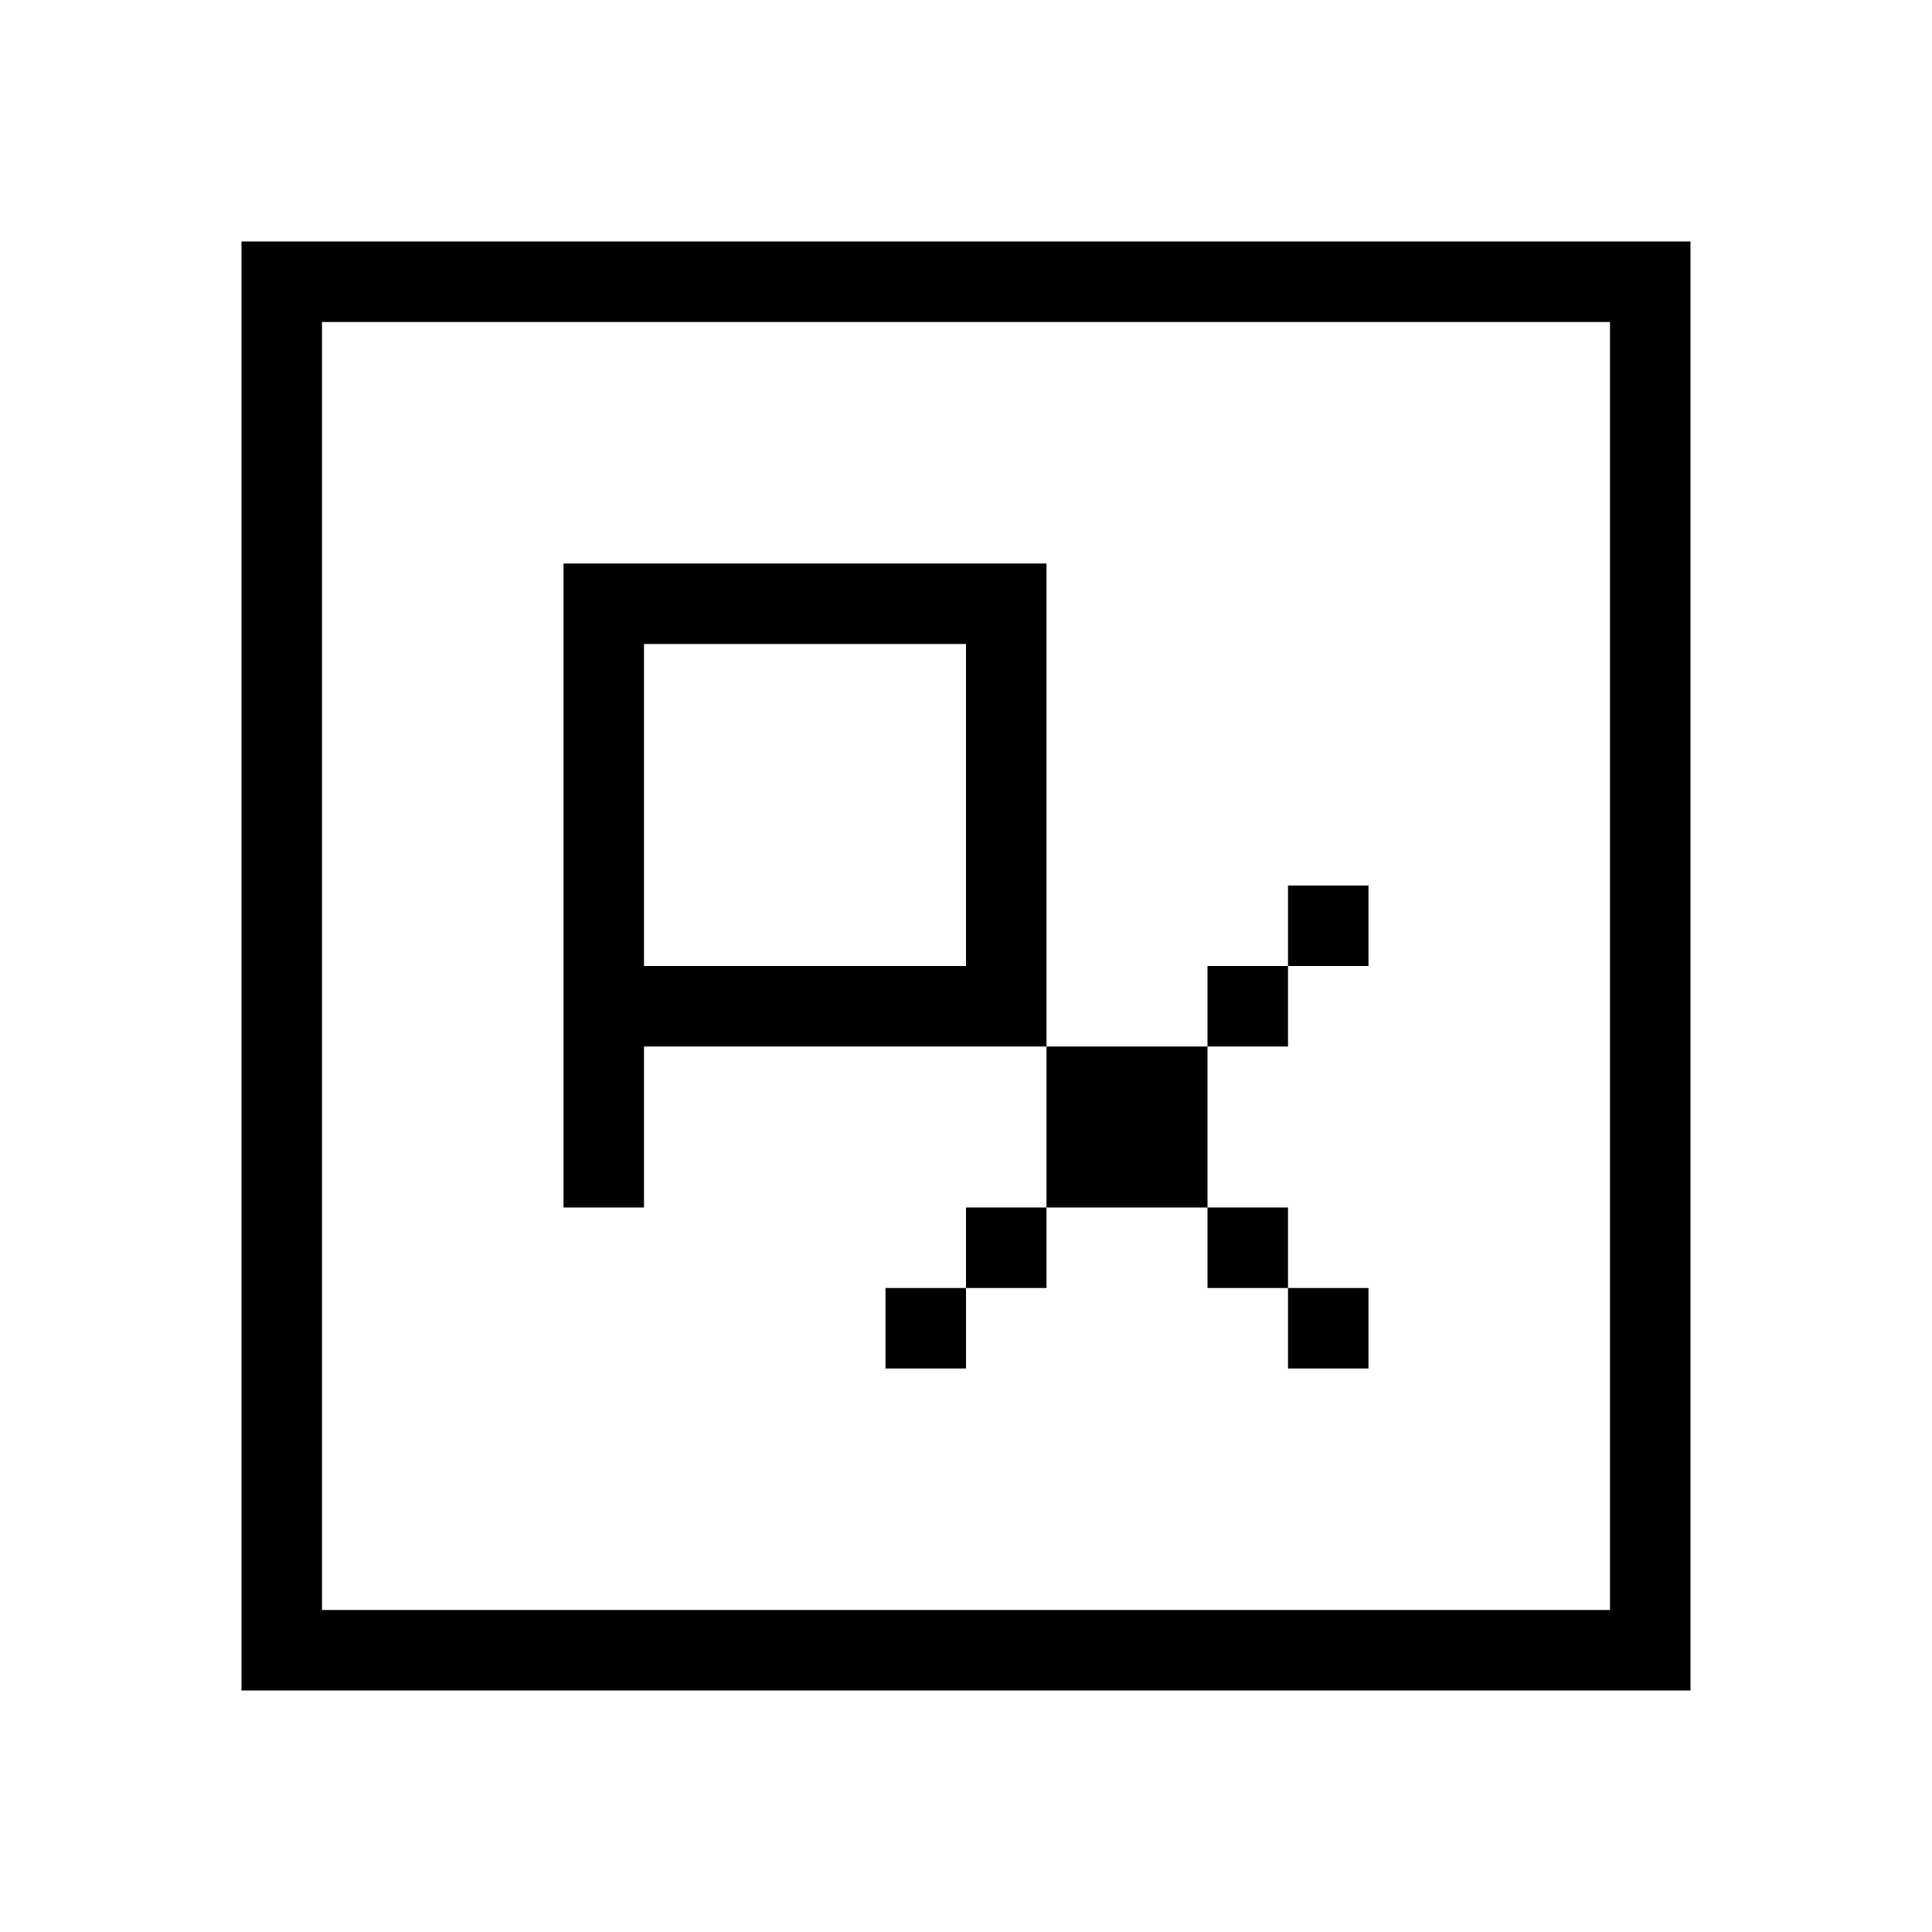 <svg width="24" height="24" viewBox="0 0 24 24" fill="none" xmlns="http://www.w3.org/2000/svg">
<path fill-rule="evenodd" clip-rule="evenodd" d="M3 3V21H4H20H21V3H20H4H3ZM4 4H20V20H4V4ZM7 7H13V8V12V13H8V15H7V13V12V8V7ZM15 13H14H13L13 14L13 15H12V16H11V17H12V16H13V15H14H15V16H16V17H17V16H16V15H15V14V13ZM16 12V13H15V12H16ZM16 12V11H17V12H16ZM8 8V12H12V8H8Z" fill="black"/>
</svg>
